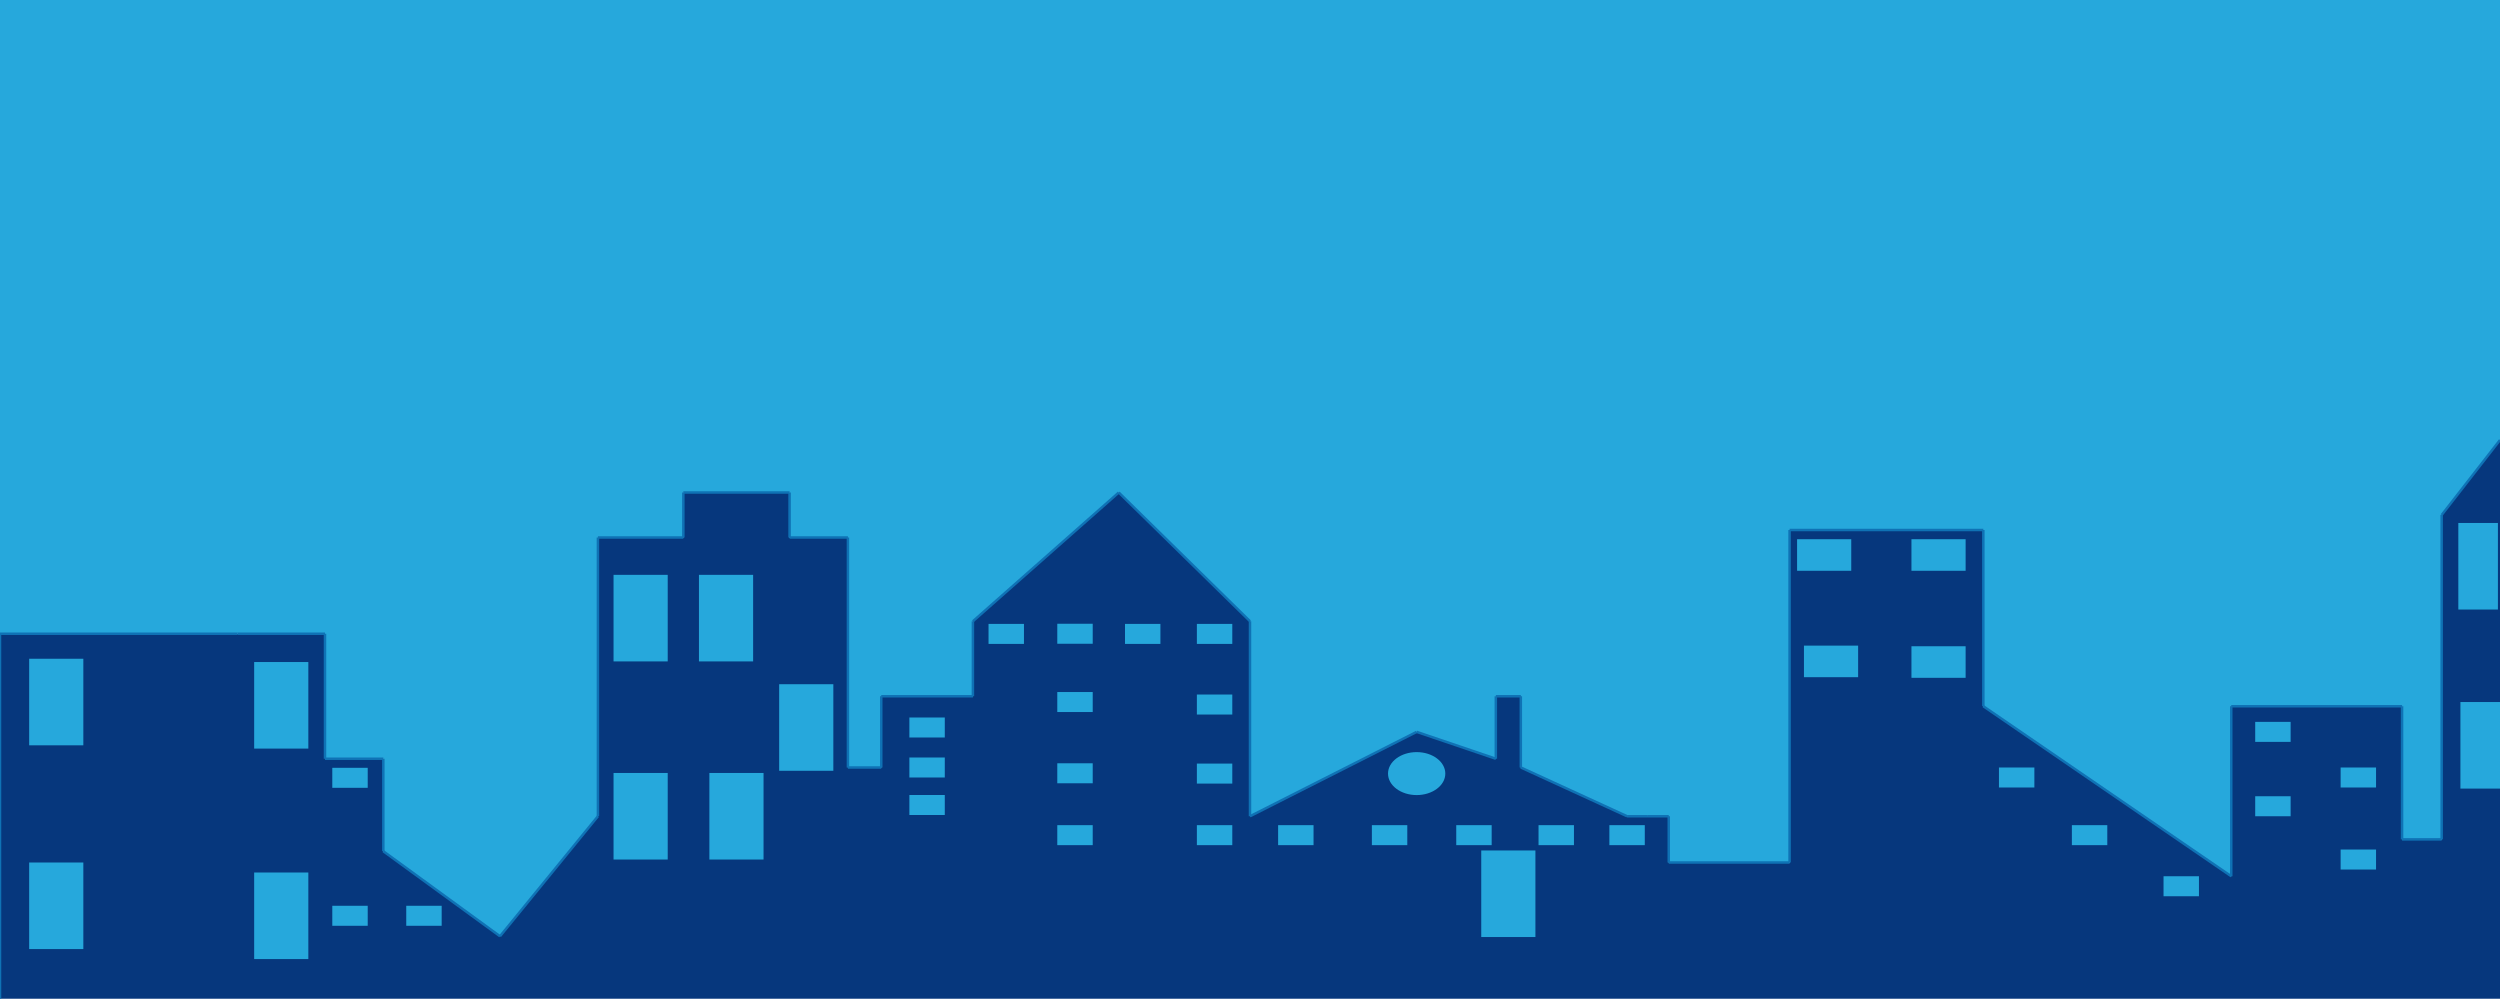<?xml version="1.0" encoding="utf-8"?>
<!-- Generator: Adobe Illustrator 15.0.2, SVG Export Plug-In . SVG Version: 6.00 Build 0)  -->
<!DOCTYPE svg PUBLIC "-//W3C//DTD SVG 1.1//EN" "http://www.w3.org/Graphics/SVG/1.1/DTD/svg11.dtd">
<svg version="1.1" id="Ebene_1" xmlns="http://www.w3.org/2000/svg" xmlns:xlink="http://www.w3.org/1999/xlink" x="0px" y="0px"
	 width="1000px" height="400px" viewBox="0 0 1000 400" enable-background="new 0 0 1000 400" xml:space="preserve">
<g id="XMLID_1_">
	<g>
		<polygon fill="#06377D" points="1000,176 1000,399.5 0,399.5 0,253.5 95,253.5 130,253.5 130,303.5 153.333,303.5 153.333,340.5 
			200,374.5 239.167,326.5 239.167,215 273.333,215 273.333,197 315.832,197 315.832,215 339.166,215 339.166,307 352.5,307 
			352.5,278.5 389.166,278.5 389.166,248.5 447.5,197 500,248.5 500,326.5 566.666,292.75 598.332,303.5 598.332,278.5 
			608.332,278.5 608.332,307 650.832,326.5 659.166,326.5 667.5,326.5 667.5,345 715.832,345 715.832,212 793.332,212 
			793.332,282.5 892.5,350.5 892.5,282.5 960.832,282.5 960.832,335.75 976.666,335.75 976.666,206 		"/>
		<polygon fill="#26A8DC" points="1000,-0.5 1000,176 976.666,206 976.666,335.75 960.832,335.75 960.832,282.5 892.5,282.5 
			892.5,350.5 793.332,282.5 793.332,212 715.832,212 715.832,345 667.5,345 667.5,326.5 659.166,326.5 650.832,326.5 608.332,307 
			608.332,278.5 598.332,278.5 598.332,303.5 566.666,292.75 500,326.5 500,248.5 447.5,197 389.166,248.5 389.166,278.5 
			352.5,278.5 352.5,307 339.166,307 339.166,215 315.832,215 315.832,197 273.333,197 273.333,215 239.167,215 239.167,326.5 
			200,374.5 153.333,340.5 153.333,303.5 130,303.5 130,253.5 95,253.5 0,253.5 0,-0.5 		"/>
	</g>
	<g>
		<line fill="none" stroke="#0F72B5" stroke-miterlimit="10" x1="0" y1="399.5" x2="0" y2="253.5"/>
		<line fill="none" stroke="#0F72B5" stroke-miterlimit="10" x1="0" y1="253.5" x2="95" y2="253.5"/>
		<line fill="none" stroke="#0F72B5" stroke-miterlimit="10" x1="95" y1="253.5" x2="130" y2="253.5"/>
		<line fill="none" stroke="#0F72B5" stroke-miterlimit="10" x1="130" y1="253.5" x2="130" y2="303.5"/>
		<line fill="none" stroke="#0F72B5" stroke-miterlimit="10" x1="130" y1="303.5" x2="153.333" y2="303.5"/>
		<line fill="none" stroke="#0F72B5" stroke-miterlimit="10" x1="153.333" y1="303.5" x2="153.333" y2="340.5"/>
		<line fill="none" stroke="#0F72B5" stroke-miterlimit="10" x1="153.333" y1="340.5" x2="200" y2="374.5"/>
		<line fill="none" stroke="#0F72B5" stroke-miterlimit="10" x1="200" y1="374.5" x2="239.167" y2="326.5"/>
		<line fill="none" stroke="#0F72B5" stroke-miterlimit="10" x1="239.167" y1="326.5" x2="239.167" y2="215"/>
		<line fill="none" stroke="#0F72B5" stroke-miterlimit="10" x1="239.167" y1="215" x2="273.333" y2="215"/>
		<line fill="none" stroke="#0F72B5" stroke-miterlimit="10" x1="273.333" y1="215" x2="273.333" y2="197"/>
		<line fill="none" stroke="#0F72B5" stroke-miterlimit="10" x1="273.333" y1="197" x2="315.832" y2="197"/>
		<line fill="none" stroke="#0F72B5" stroke-miterlimit="10" x1="315.832" y1="197" x2="315.832" y2="215"/>
		<line fill="none" stroke="#0F72B5" stroke-miterlimit="10" x1="315.832" y1="215" x2="339.166" y2="215"/>
		<line fill="none" stroke="#0F72B5" stroke-miterlimit="10" x1="339.166" y1="215" x2="339.166" y2="307"/>
		<line fill="none" stroke="#0F72B5" stroke-miterlimit="10" x1="339.166" y1="307" x2="352.5" y2="307"/>
		<line fill="none" stroke="#0F72B5" stroke-miterlimit="10" x1="352.5" y1="307" x2="352.5" y2="278.5"/>
		<line fill="none" stroke="#0F72B5" stroke-miterlimit="10" x1="352.5" y1="278.5" x2="389.166" y2="278.5"/>
		<line fill="none" stroke="#0F72B5" stroke-miterlimit="10" x1="389.166" y1="278.5" x2="389.166" y2="248.5"/>
		<line fill="none" stroke="#0F72B5" stroke-miterlimit="10" x1="389.166" y1="248.5" x2="447.5" y2="197"/>
		<line fill="none" stroke="#0F72B5" stroke-miterlimit="10" x1="447.5" y1="197" x2="500" y2="248.5"/>
		<line fill="none" stroke="#0F72B5" stroke-miterlimit="10" x1="500" y1="248.5" x2="500" y2="326.5"/>
		<line fill="none" stroke="#0F72B5" stroke-miterlimit="10" x1="500" y1="326.5" x2="566.666" y2="292.75"/>
		<line fill="none" stroke="#0F72B5" stroke-miterlimit="10" x1="566.666" y1="292.75" x2="598.332" y2="303.5"/>
		<line fill="none" stroke="#0F72B5" stroke-miterlimit="10" x1="598.332" y1="303.5" x2="598.332" y2="278.5"/>
		<line fill="none" stroke="#0F72B5" stroke-miterlimit="10" x1="598.332" y1="278.5" x2="608.332" y2="278.5"/>
		<line fill="none" stroke="#0F72B5" stroke-miterlimit="10" x1="608.332" y1="278.5" x2="608.332" y2="307"/>
		<line fill="none" stroke="#0F72B5" stroke-miterlimit="10" x1="608.332" y1="307" x2="650.832" y2="326.5"/>
		<line fill="none" stroke="#0F72B5" stroke-miterlimit="10" x1="650.832" y1="326.5" x2="659.166" y2="326.5"/>
		<line fill="none" stroke="#0F72B5" stroke-miterlimit="10" x1="659.166" y1="326.5" x2="667.5" y2="326.5"/>
		<line fill="none" stroke="#0F72B5" stroke-miterlimit="10" x1="667.5" y1="326.5" x2="667.5" y2="345"/>
		<line fill="none" stroke="#0F72B5" stroke-miterlimit="10" x1="667.5" y1="345" x2="715.832" y2="345"/>
		<line fill="none" stroke="#0F72B5" stroke-miterlimit="10" x1="715.832" y1="345" x2="715.832" y2="212"/>
		<line fill="none" stroke="#0F72B5" stroke-miterlimit="10" x1="715.832" y1="212" x2="793.332" y2="212"/>
		<line fill="none" stroke="#0F72B5" stroke-miterlimit="10" x1="793.332" y1="212" x2="793.332" y2="282.5"/>
		<line fill="none" stroke="#0F72B5" stroke-miterlimit="10" x1="793.332" y1="282.5" x2="892.5" y2="350.5"/>
		<line fill="none" stroke="#0F72B5" stroke-miterlimit="10" x1="892.5" y1="350.5" x2="892.5" y2="282.5"/>
		<line fill="none" stroke="#0F72B5" stroke-miterlimit="10" x1="892.5" y1="282.5" x2="960.832" y2="282.5"/>
		<line fill="none" stroke="#0F72B5" stroke-miterlimit="10" x1="960.832" y1="282.5" x2="960.832" y2="335.75"/>
		<line fill="none" stroke="#0F72B5" stroke-miterlimit="10" x1="960.832" y1="335.75" x2="976.666" y2="335.75"/>
		<line fill="none" stroke="#0F72B5" stroke-miterlimit="10" x1="976.666" y1="335.75" x2="976.666" y2="206"/>
		<line fill="none" stroke="#0F72B5" stroke-miterlimit="10" x1="976.666" y1="206" x2="1000" y2="176"/>
	</g>
</g>
<rect x="11.667" y="263.5" fill="#26A8DC" width="21.667" height="34.625"/>
<rect x="101.667" y="264.813" fill="#26A8DC" width="21.667" height="34.625"/>
<rect x="11.667" y="345" fill="#26A8DC" width="21.667" height="34.625"/>
<rect x="245.417" y="229.938" fill="#26A8DC" width="21.667" height="34.625"/>
<rect x="279.583" y="229.938" fill="#26A8DC" width="21.667" height="34.625"/>
<rect x="311.666" y="273.688" fill="#26A8DC" width="21.668" height="34.625"/>
<rect x="245.417" y="309.188" fill="#26A8DC" width="21.667" height="34.625"/>
<rect x="283.75" y="309.188" fill="#26A8DC" width="21.666" height="34.625"/>
<rect x="721.582" y="258.251" fill="#26A8DC" width="21.668" height="12.625"/>
<rect x="983.332" y="209.188" fill="#26A8DC" width="15.834" height="34.625"/>
<rect x="984.166" y="280.813" fill="#26A8DC" width="15.834" height="34.625"/>
<rect x="132.917" y="362.313" fill="#26A8DC" width="14.167" height="8"/>
<rect x="132.917" y="307.125" fill="#26A8DC" width="14.167" height="8"/>
<rect x="162.5" y="362.313" fill="#26A8DC" width="14.167" height="8"/>
<rect x="363.75" y="287" fill="#26A8DC" width="14.166" height="8"/>
<rect x="478.75" y="249.563" fill="#26A8DC" width="14.166" height="8"/>
<rect x="395.416" y="249.563" fill="#26A8DC" width="14.168" height="8"/>
<rect x="422.916" y="249.5" fill="#26A8DC" width="14.168" height="8"/>
<rect x="450" y="249.563" fill="#26A8DC" width="14.166" height="8"/>
<rect x="363.75" y="303" fill="#26A8DC" width="14.166" height="8"/>
<rect x="363.75" y="318" fill="#26A8DC" width="14.166" height="8"/>
<rect x="422.916" y="276.813" fill="#26A8DC" width="14.168" height="8"/>
<rect x="422.916" y="305.313" fill="#26A8DC" width="14.168" height="8"/>
<rect x="422.916" y="330.063" fill="#26A8DC" width="14.168" height="8"/>
<rect x="478.75" y="330.063" fill="#26A8DC" width="14.166" height="8"/>
<rect x="478.75" y="277.813" fill="#26A8DC" width="14.166" height="8"/>
<rect x="478.75" y="305.438" fill="#26A8DC" width="14.166" height="8"/>
<rect x="643.75" y="330.063" fill="#26A8DC" width="14.166" height="8"/>
<rect x="511.25" y="330.063" fill="#26A8DC" width="14.166" height="8"/>
<rect x="548.75" y="330.063" fill="#26A8DC" width="14.166" height="8"/>
<rect x="582.5" y="330.063" fill="#26A8DC" width="14.166" height="8"/>
<rect x="615.416" y="330.063" fill="#26A8DC" width="14.166" height="8"/>
<rect x="799.582" y="307" fill="#26A8DC" width="14.168" height="8"/>
<rect x="828.75" y="330.063" fill="#26A8DC" width="14.166" height="8"/>
<rect x="865.416" y="350.5" fill="#26A8DC" width="14.166" height="8"/>
<rect x="902.082" y="288.75" fill="#26A8DC" width="14.168" height="8"/>
<rect x="902.082" y="318.5" fill="#26A8DC" width="14.168" height="8"/>
<rect x="936.25" y="307" fill="#26A8DC" width="14.166" height="8"/>
<rect x="936.25" y="339.813" fill="#26A8DC" width="14.166" height="8"/>
<rect x="592.5" y="340.188" fill="#26A8DC" width="21.666" height="34.625"/>
<ellipse fill="#26A8DC" cx="566.666" cy="309.438" rx="11.459" ry="8.594"/>
<rect x="718.832" y="215.688" fill="#26A8DC" width="21.668" height="12.625"/>
<rect x="764.582" y="215.688" fill="#26A8DC" width="21.668" height="12.625"/>
<rect x="764.582" y="258.501" fill="#26A8DC" width="21.668" height="12.625"/>
<ellipse fill="#26A8DC" cx="78.333" cy="125.25" rx="12" ry="11.25"/>
<rect x="101.667" y="349" fill="#26A8DC" width="21.667" height="34.625"/>
</svg>
